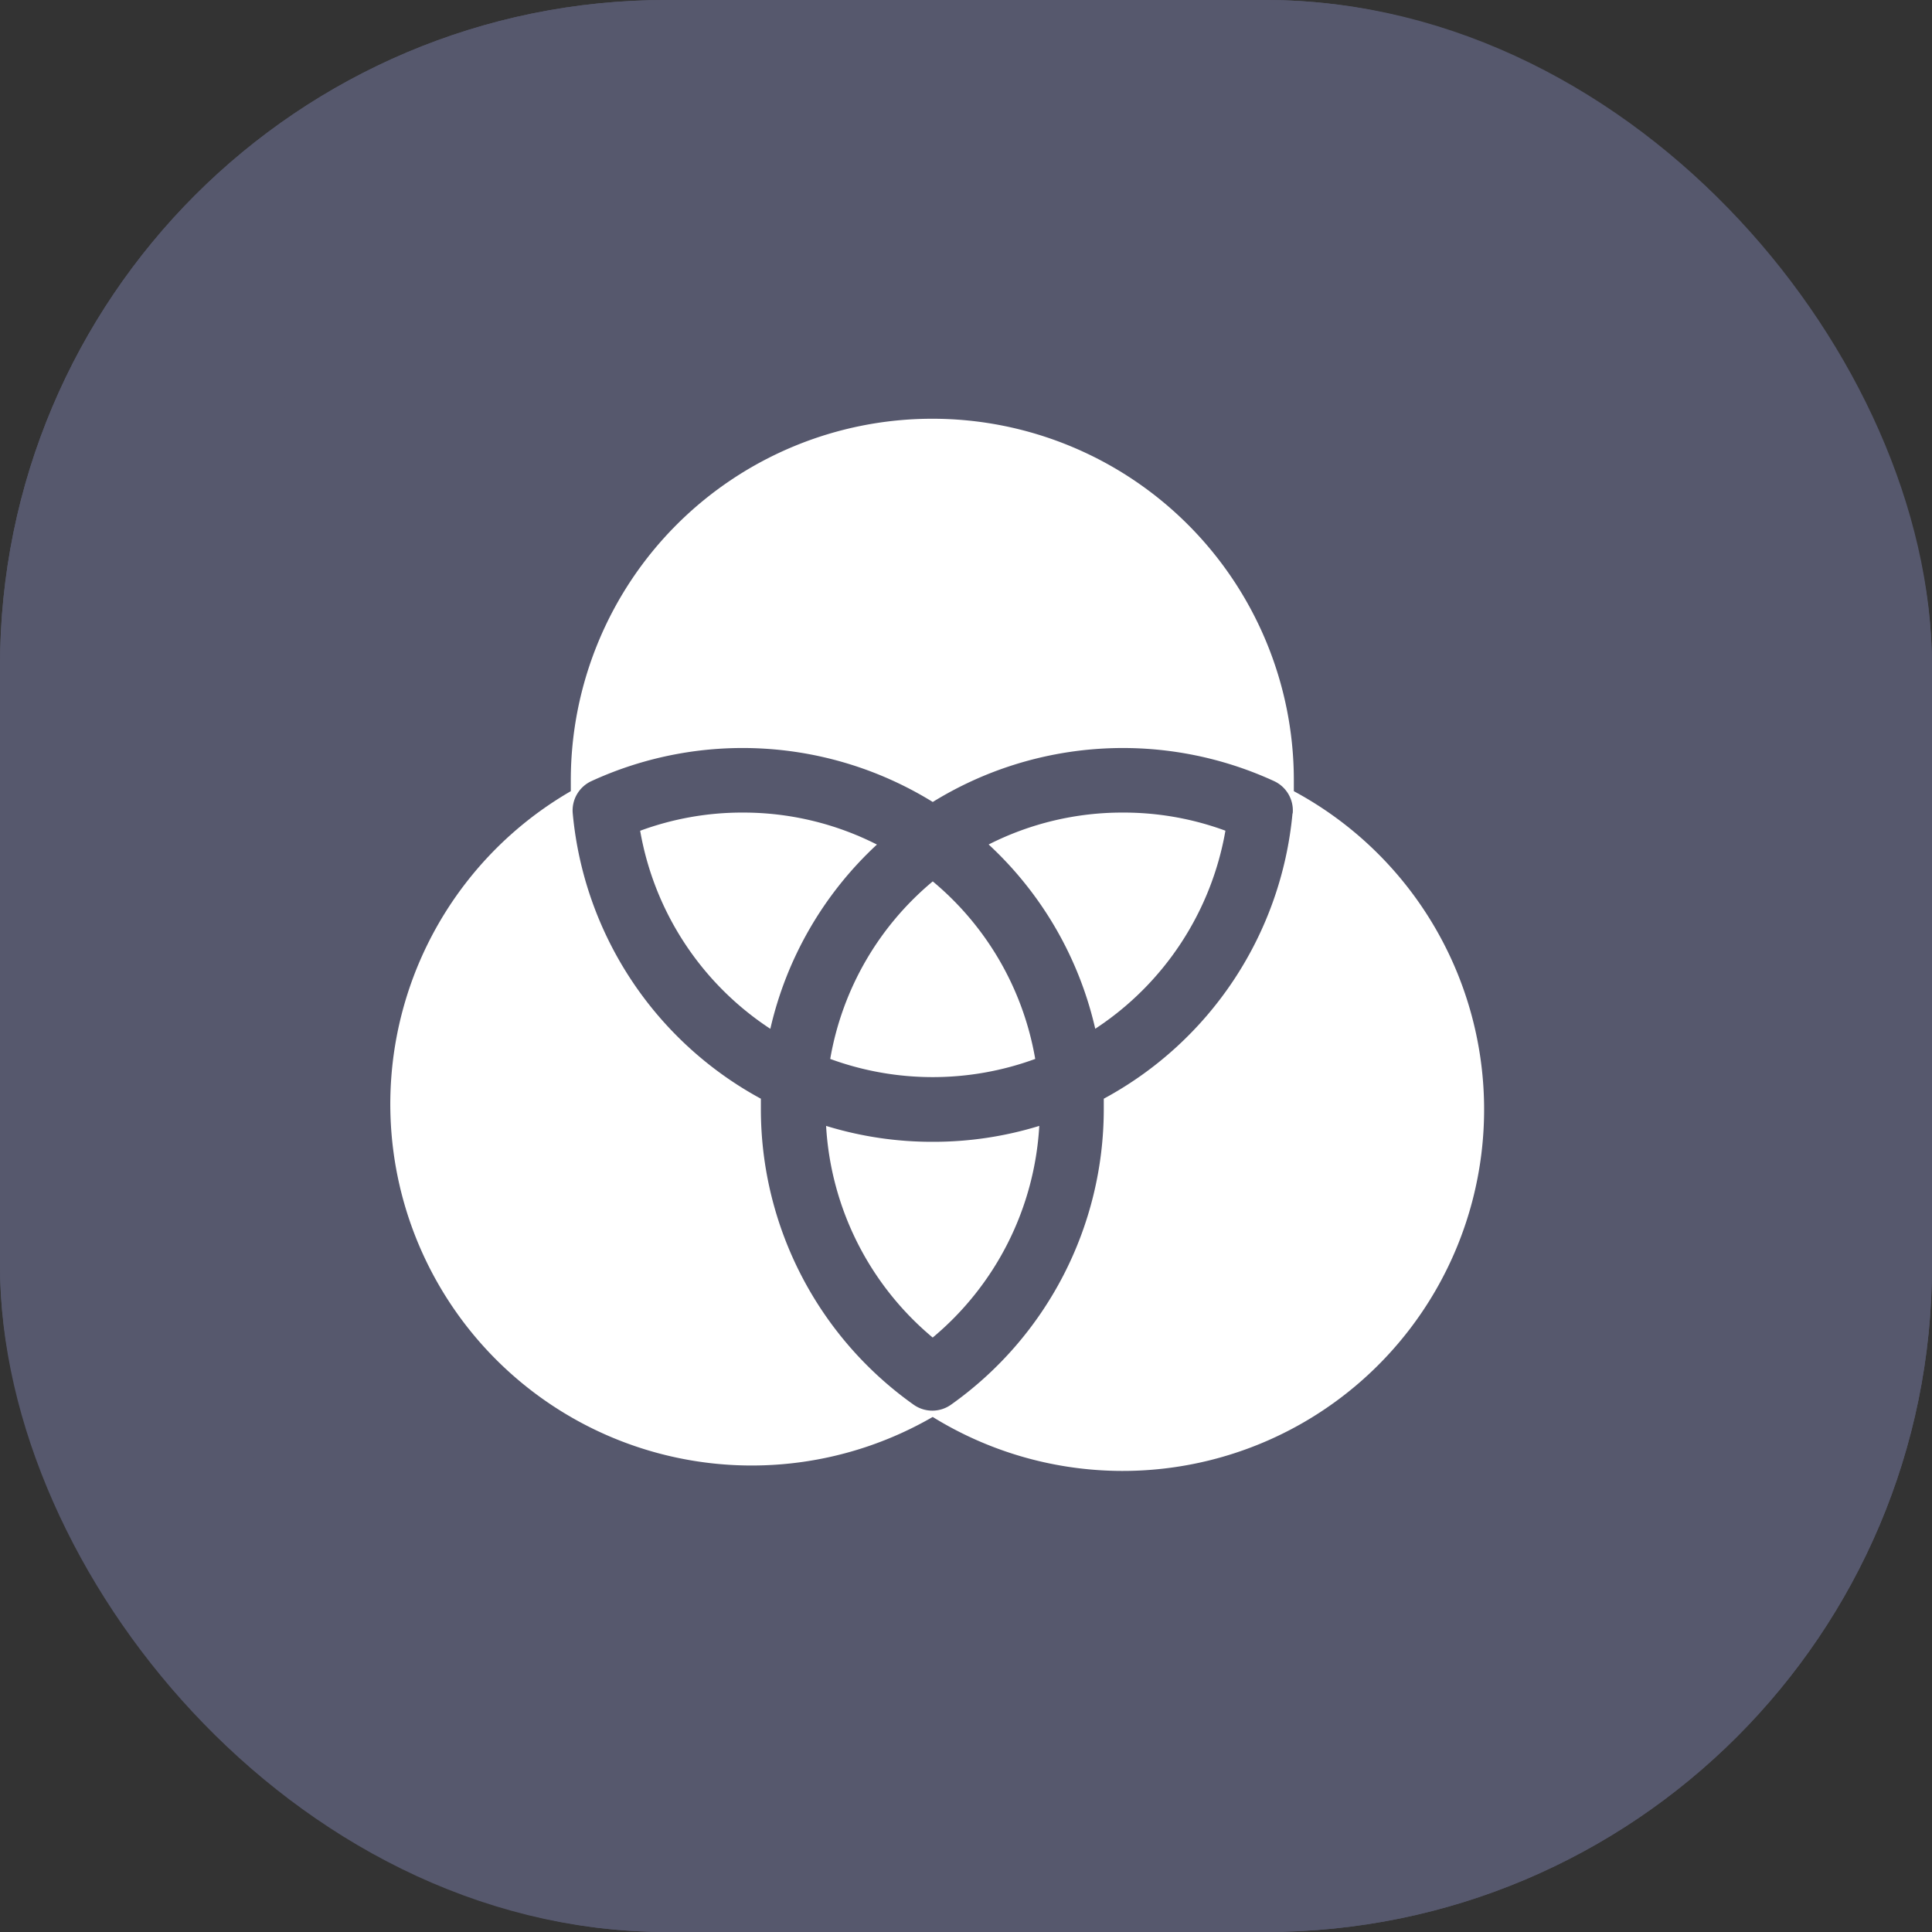 <svg xmlns="http://www.w3.org/2000/svg" width="29" height="29" viewBox="0 0 29 29">
  <rect x="0" y="0" width="29" height="29" fill="#333333" stroke="none"/>
  <g id="Group_50" data-name="Group 50" transform="translate(-23 -520)">
    <g id="Rectangle_37" data-name="Rectangle 37" transform="translate(23 520)" fill="#56586d" stroke="#56586d" stroke-width="3">
      <rect width="29" height="29" rx="10" stroke="none"/>
      <rect x="1.5" y="1.5" width="26" height="26" rx="8.5" fill="none"/>
    </g>
    <g id="instagram" transform="translate(28.721 514.469)">
      <g id="Group_22" data-name="Group 22" transform="translate(3.888 17.728)">
        <g id="Group_21" data-name="Group 21">
          <path id="Path_22" data-name="Path 22" d="M121.753,194.607a4.423,4.423,0,0,0-1.539.273,4.47,4.47,0,0,0,1.954,2.973,5.414,5.414,0,0,1,1.6-2.766A4.431,4.431,0,0,0,121.753,194.607Z" transform="translate(-120.214 -194.607)" fill="#fff"/>
        </g>
      </g>
      <g id="Group_24" data-name="Group 24" transform="translate(6.683 22.431)">
        <g id="Group_23" data-name="Group 23">
          <path id="Path_23" data-name="Path 23" d="M208.234,340.257a5.4,5.4,0,0,1-1.6-.239,4.469,4.469,0,0,0,1.6,3.177,4.468,4.468,0,0,0,1.6-3.177A5.4,5.4,0,0,1,208.234,340.257Z" transform="translate(-206.638 -340.018)" fill="#fff"/>
        </g>
      </g>
      <g id="Group_26" data-name="Group 26" transform="translate(6.741 18.761)">
        <g id="Group_25" data-name="Group 25">
          <path id="Path_24" data-name="Path 24" d="M209.967,226.547a4.446,4.446,0,0,0-1.539,2.665,4.474,4.474,0,0,0,3.077,0A4.446,4.446,0,0,0,209.967,226.547Z" transform="translate(-208.428 -226.547)" fill="#fff"/>
        </g>
      </g>
      <g id="Group_28" data-name="Group 28" transform="translate(0 11.817)">
        <g id="Group_27" data-name="Group 27">
          <path id="Path_25" data-name="Path 25" d="M13.7,17.407c0-.054,0-.109,0-.164a5.426,5.426,0,1,0-10.853,0c0,.055,0,.109,0,.164A5.425,5.425,0,1,0,8.279,26.8,5.425,5.425,0,1,0,13.7,17.407Zm-.02.333a5.439,5.439,0,0,1-2.833,4.283c0,.054,0,.109,0,.162a5.439,5.439,0,0,1-2.293,4.431.485.485,0,0,1-.561,0,5.439,5.439,0,0,1-2.293-4.431c0-.054,0-.108,0-.162A5.439,5.439,0,0,1,2.876,17.74a.485.485,0,0,1,.28-.484,5.432,5.432,0,0,1,5.124.313,5.433,5.433,0,0,1,5.124-.313A.485.485,0,0,1,13.683,17.74Z" transform="translate(0 -11.817)" fill="#fff"/>
        </g>
      </g>
      <g id="Group_30" data-name="Group 30" transform="translate(9.119 17.728)">
        <g id="Group_29" data-name="Group 29">
          <path id="Path_26" data-name="Path 26" d="M283.97,194.606a4.431,4.431,0,0,0-2.013.479,5.414,5.414,0,0,1,1.6,2.766,4.471,4.471,0,0,0,1.954-2.973A4.424,4.424,0,0,0,283.97,194.606Z" transform="translate(-281.957 -194.606)" fill="#fff"/>
        </g>
      </g>
    </g>
  </g>
</svg>
